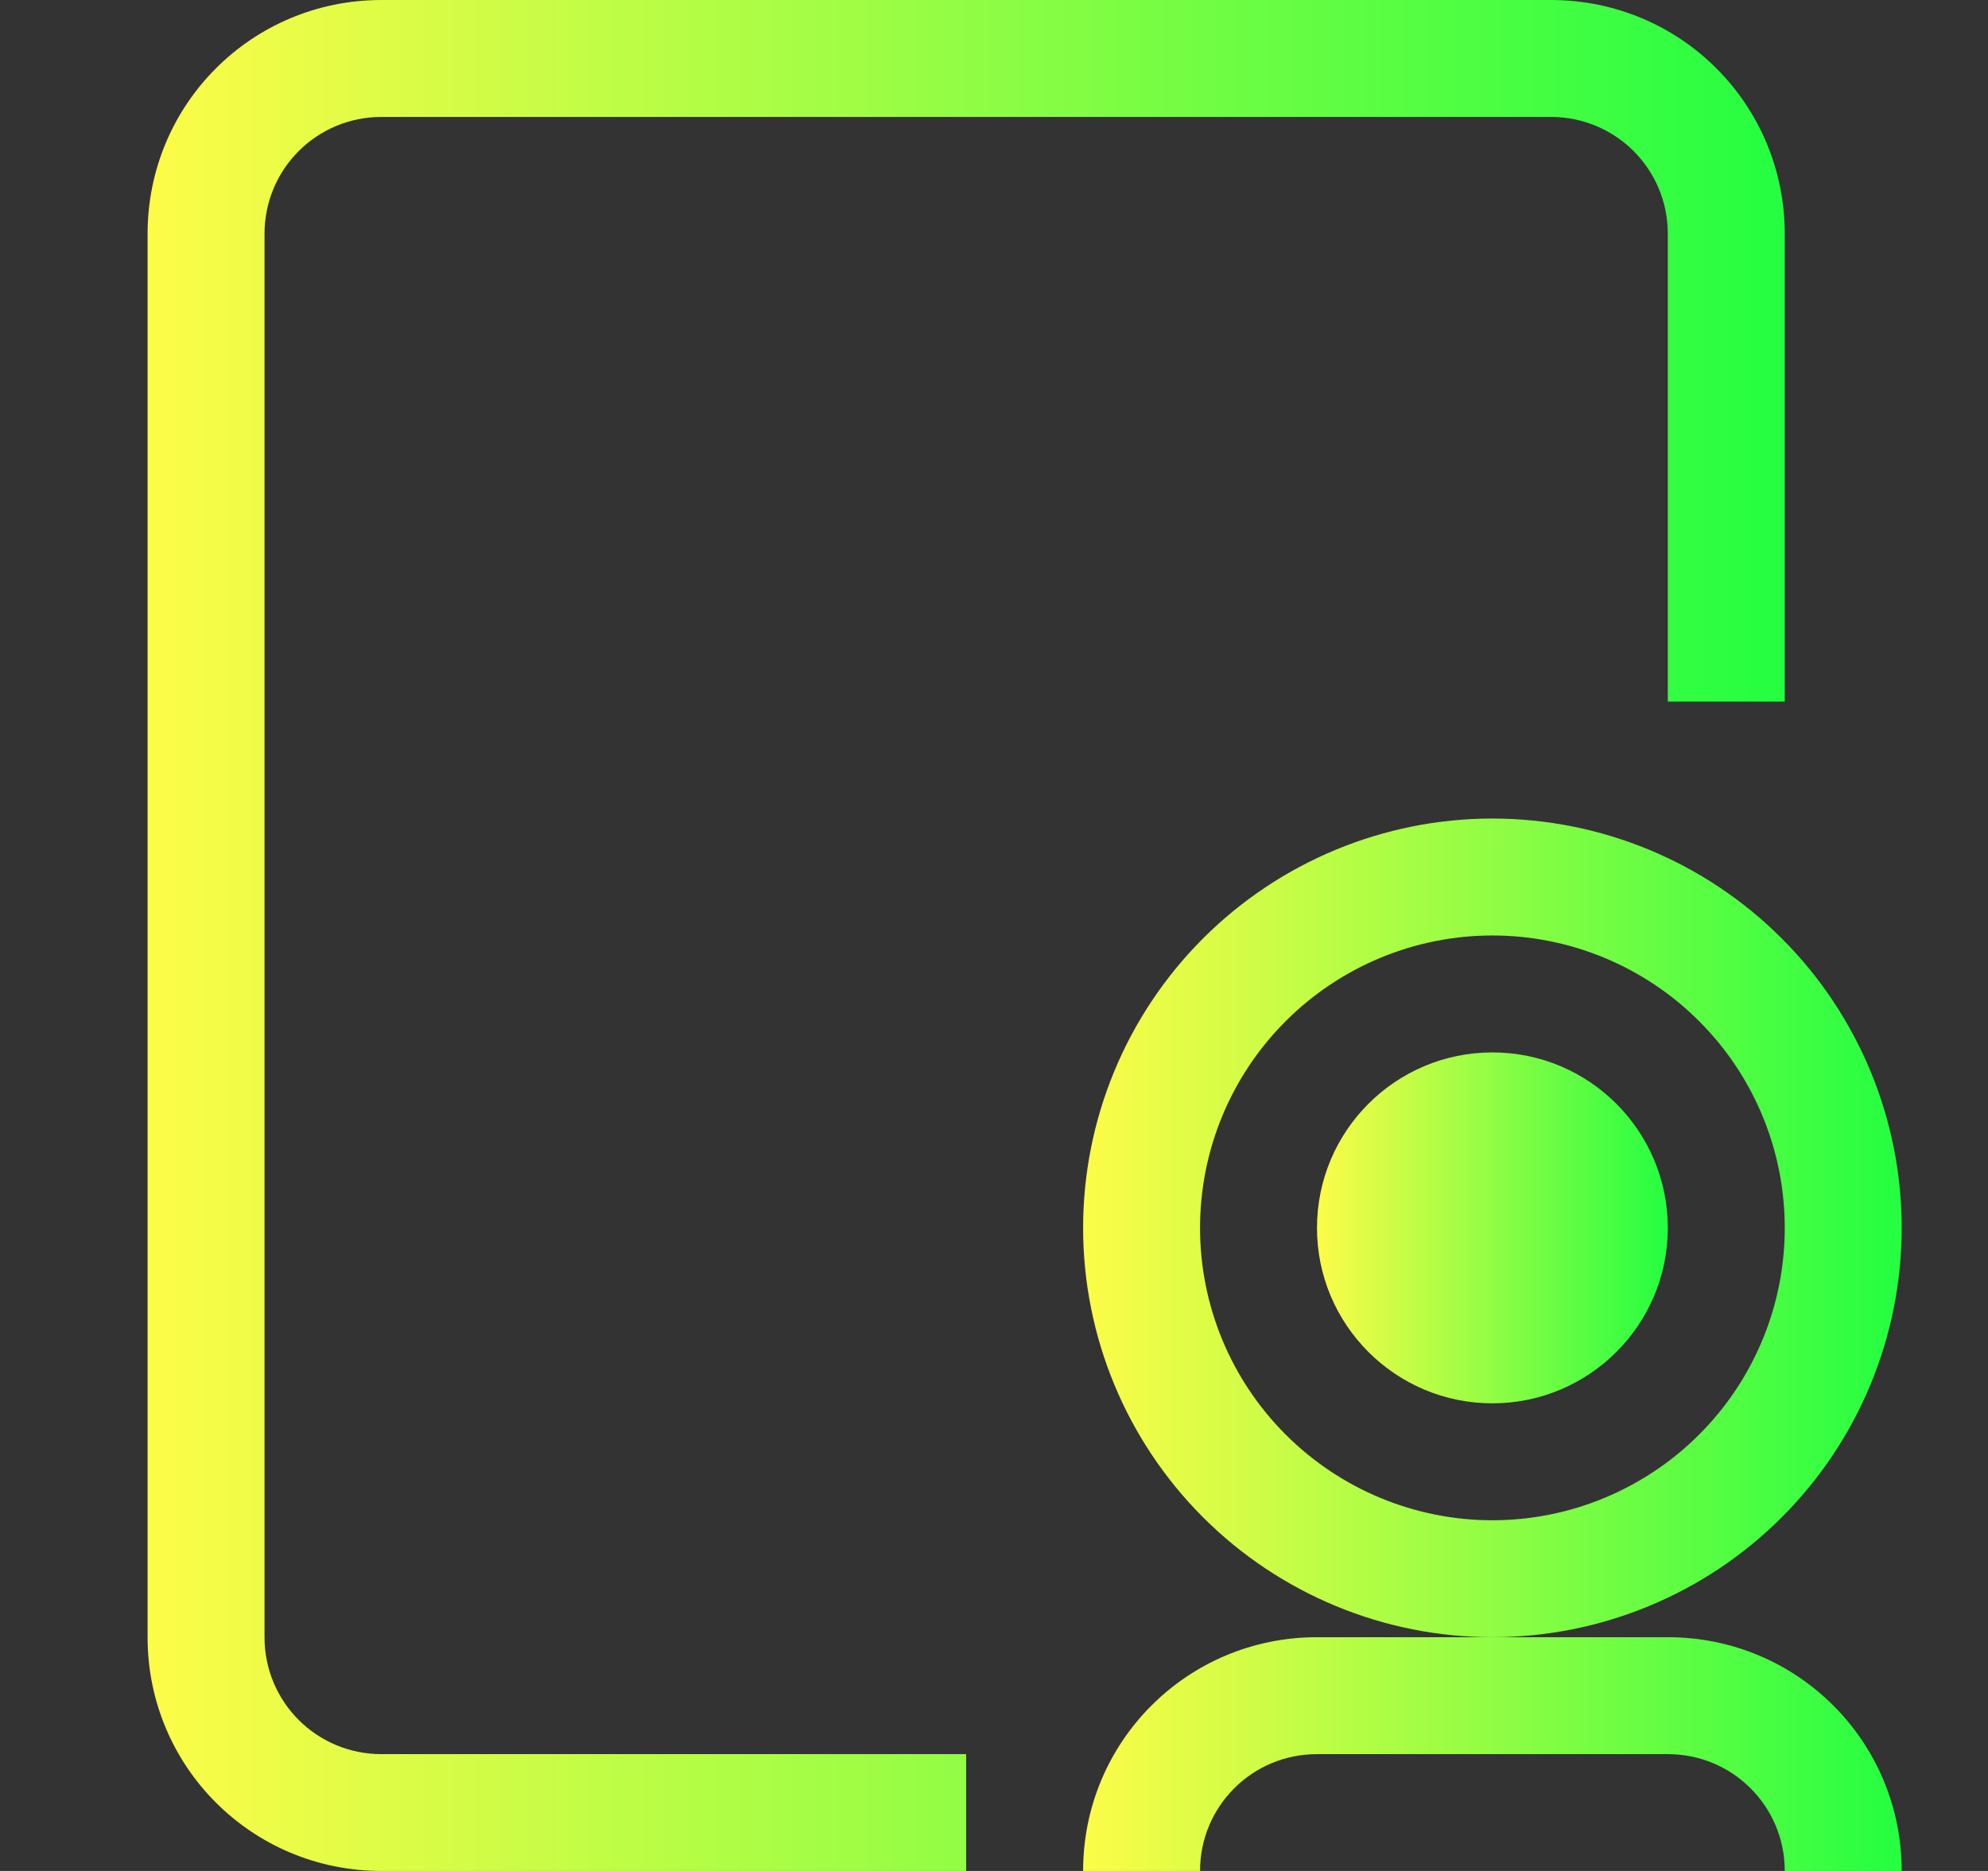 <svg width="17" height="16" viewBox="0 0 17 16" fill="none" xmlns="http://www.w3.org/2000/svg">
<rect x="0" y="0" width="17" height="16" fill="#333333" stroke="none"/>
<g clip-path="url(#clip0_9_223)">
<path d="M3.262 0C2.154 0 1.262 0.892 1.262 2V14.001C1.262 15.108 2.154 16 3.262 16H8.262V15.001H3.262C2.708 15.001 2.262 14.555 2.262 14.001V2C2.262 1.446 2.708 1 3.262 1H13.262C13.816 1 14.262 1.446 14.262 2V6H15.262V2C15.262 0.892 14.37 0 13.262 0H3.262Z" fill="url(#paint0_linear_9_223)"/>
<path d="M12.762 7C11.834 7 10.944 7.369 10.287 8.026C9.631 8.682 9.262 9.572 9.262 10.501C9.262 11.429 9.631 12.319 10.287 12.975C10.944 13.632 11.834 14.001 12.762 14.001C13.69 14.001 14.581 13.632 15.237 12.975C15.893 12.319 16.262 11.429 16.262 10.501C16.262 9.572 15.893 8.682 15.237 8.026C14.581 7.369 13.69 7 12.762 7ZM12.762 8C13.425 8 14.061 8.264 14.53 8.733C14.999 9.202 15.262 9.837 15.262 10.501C15.262 11.164 14.999 11.799 14.53 12.268C14.061 12.737 13.425 13.001 12.762 13.001C12.099 13.001 11.463 12.737 10.994 12.268C10.525 11.799 10.262 11.164 10.262 10.501C10.262 9.837 10.525 9.202 10.994 8.733C11.463 8.264 12.099 8 12.762 8Z" fill="url(#paint1_linear_9_223)"/>
<path d="M12.762 12.001C13.59 12.001 14.262 11.329 14.262 10.501C14.262 9.672 13.59 9 12.762 9C11.934 9 11.262 9.672 11.262 10.501C11.262 11.329 11.934 12.001 12.762 12.001Z" fill="url(#paint2_linear_9_223)"/>
<path d="M11.262 14.001C10.154 14.001 9.262 14.893 9.262 16H10.262C10.262 15.447 10.708 15.001 11.262 15.001H14.262C14.816 15.001 15.262 15.447 15.262 16H16.262C16.262 14.893 15.37 14.001 14.262 14.001H11.262Z" fill="url(#paint3_linear_9_223)"/>
</g>
<defs>
<linearGradient id="paint0_linear_9_223" x1="1.262" y1="8" x2="15.262" y2="8" gradientUnits="userSpaceOnUse">
<stop stop-color="#FDFC47"/>
<stop offset="1" stop-color="#24FE41"/>
</linearGradient>
<linearGradient id="paint1_linear_9_223" x1="9.262" y1="10.501" x2="16.262" y2="10.501" gradientUnits="userSpaceOnUse">
<stop stop-color="#FDFC47"/>
<stop offset="1" stop-color="#24FE41"/>
</linearGradient>
<linearGradient id="paint2_linear_9_223" x1="11.262" y1="10.501" x2="14.262" y2="10.501" gradientUnits="userSpaceOnUse">
<stop stop-color="#FDFC47"/>
<stop offset="1" stop-color="#24FE41"/>
</linearGradient>
<linearGradient id="paint3_linear_9_223" x1="9.262" y1="15.001" x2="16.262" y2="15.001" gradientUnits="userSpaceOnUse">
<stop stop-color="#FDFC47"/>
<stop offset="1" stop-color="#24FE41"/>
</linearGradient>
<clipPath id="clip0_9_223">
<rect width="16" height="16" fill="white" transform="translate(0.262 0)"/>
</clipPath>
</defs>
</svg>
